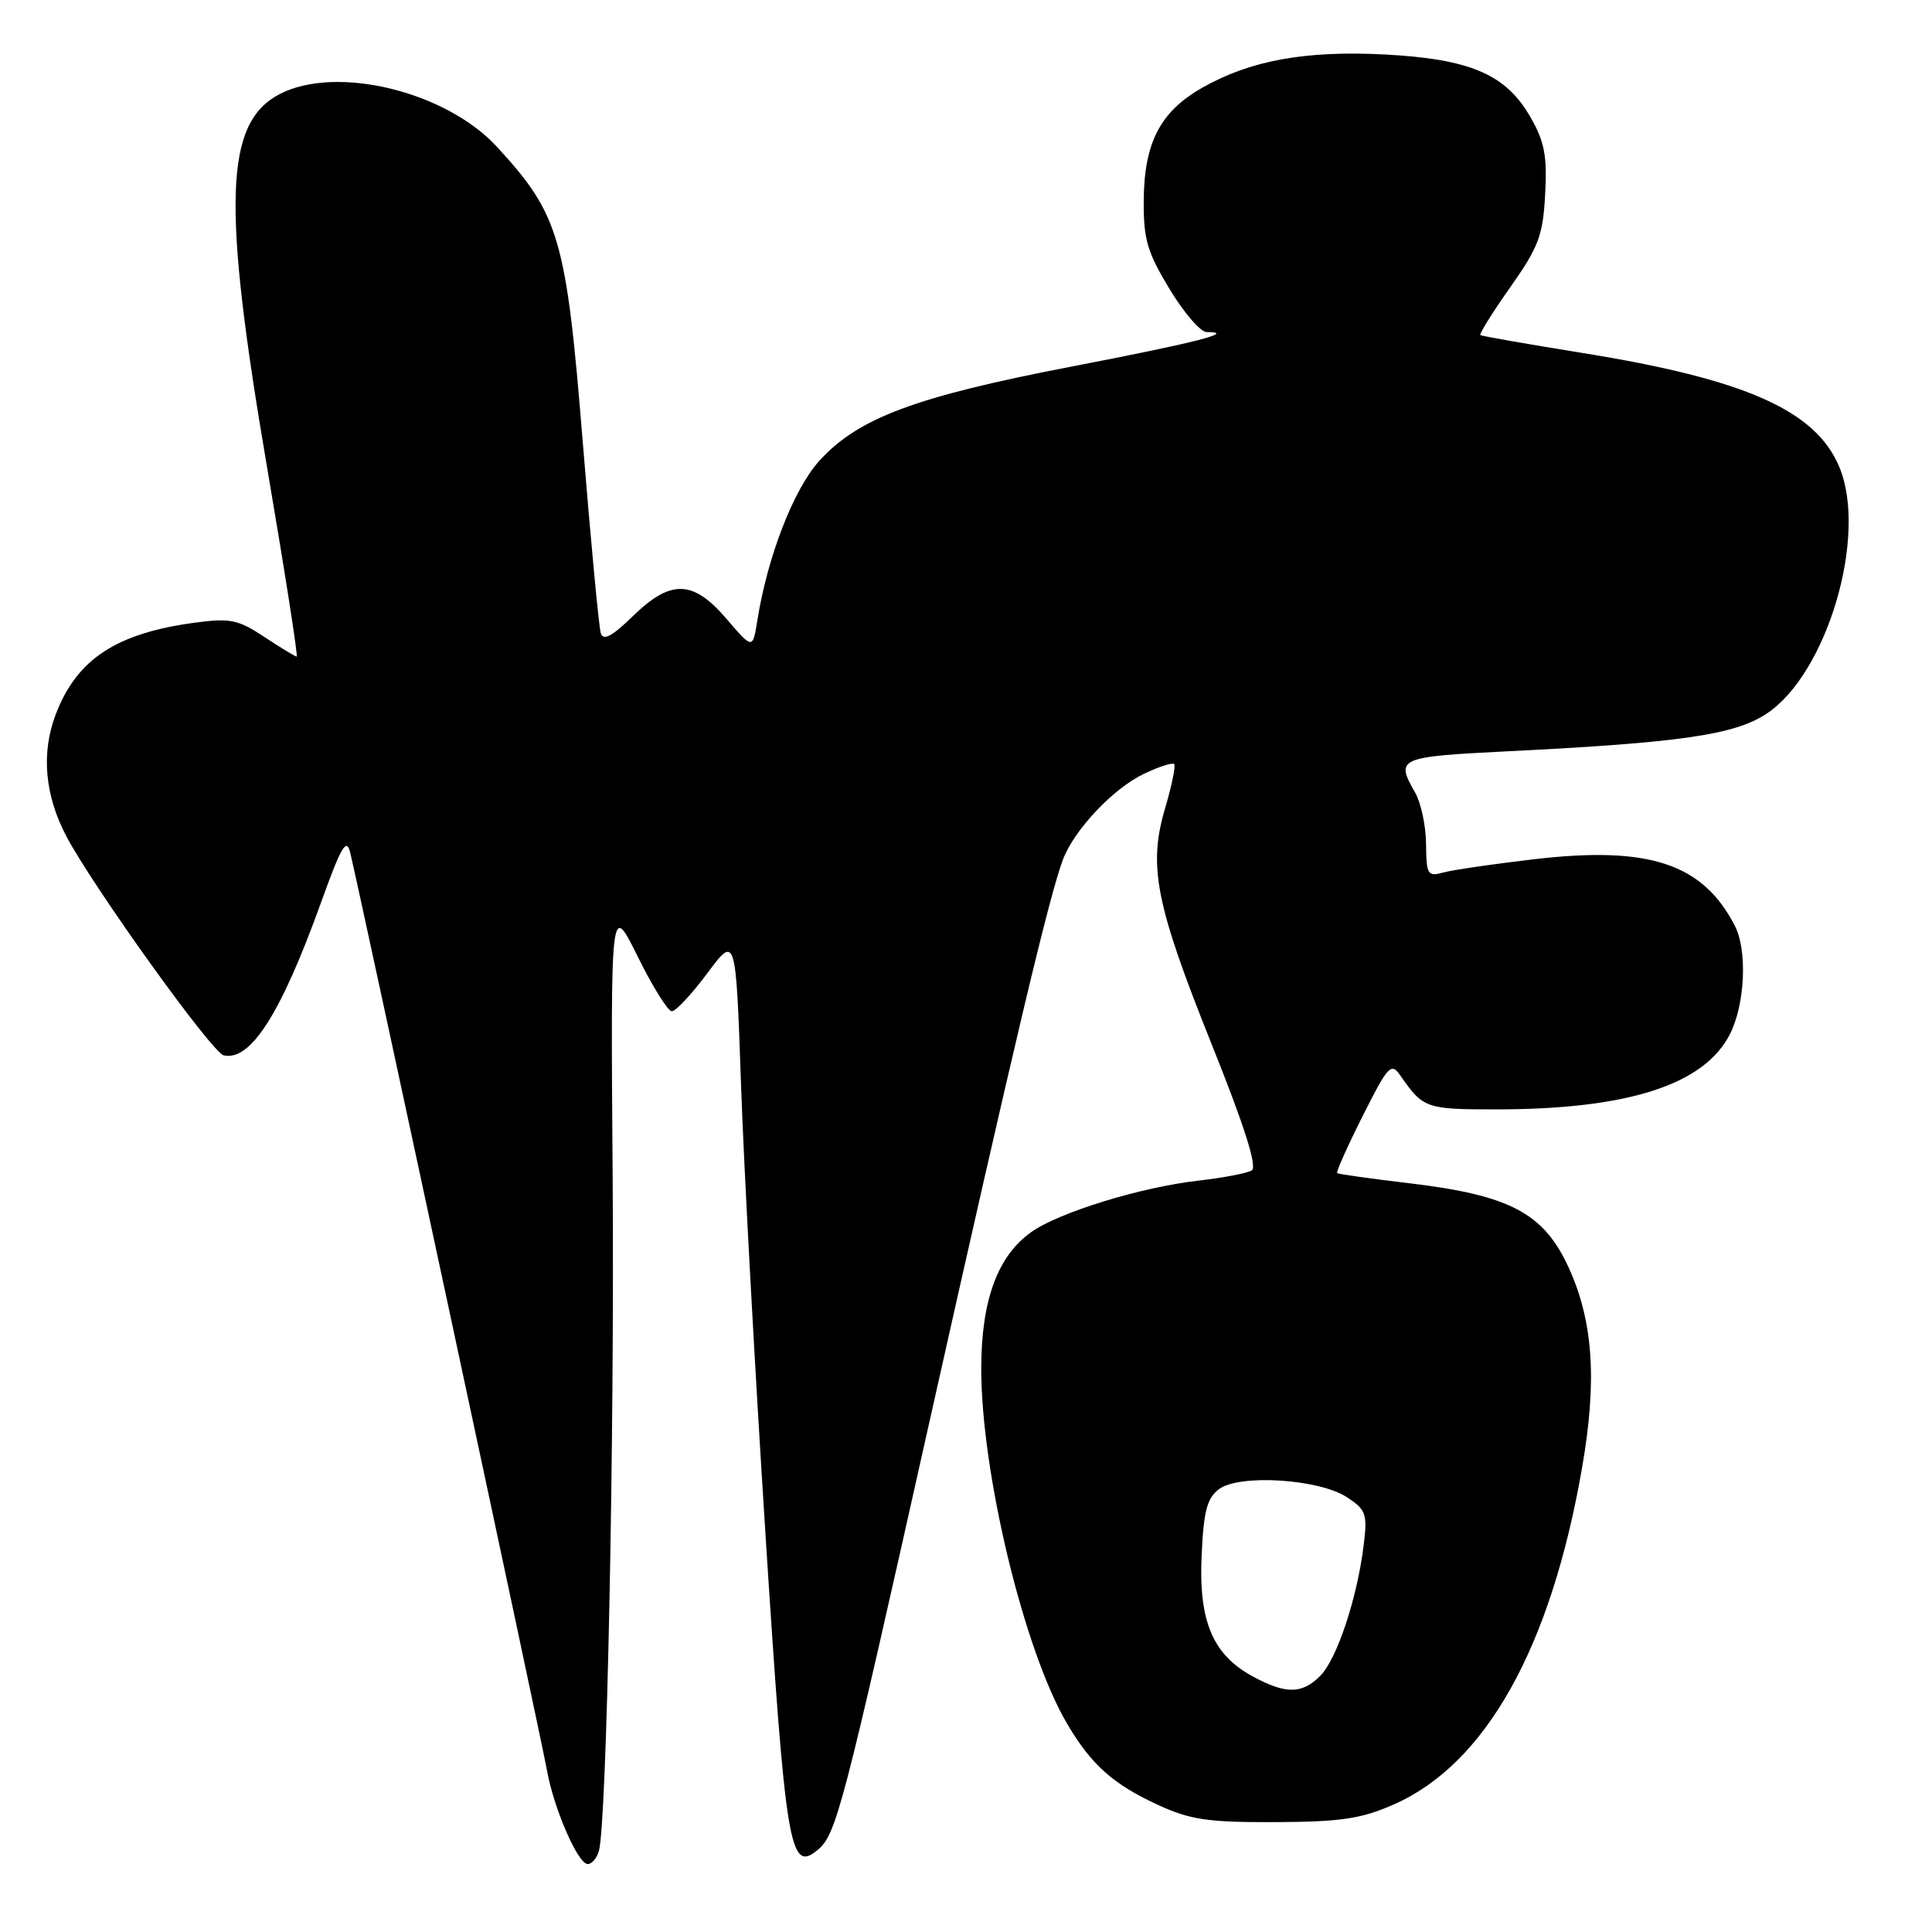 <?xml version="1.0" encoding="UTF-8" standalone="no"?>
<!DOCTYPE svg PUBLIC "-//W3C//DTD SVG 1.1//EN" "http://www.w3.org/Graphics/SVG/1.1/DTD/svg11.dtd" >
<svg xmlns="http://www.w3.org/2000/svg" xmlns:xlink="http://www.w3.org/1999/xlink" version="1.1" viewBox="0 0 256 256">
 <g >
 <path fill="currentColor"
d=" M 79.36 245.25 C 80.40 241.54 81.43 190.85 81.18 156.00 C 80.91 119.50 80.91 119.50 84.50 126.75 C 86.47 130.74 88.51 134.00 89.02 134.00 C 89.54 134.00 91.66 131.73 93.73 128.95 C 97.50 123.89 97.50 123.89 98.19 143.70 C 98.56 154.59 100.03 181.49 101.44 203.47 C 104.11 245.00 104.64 248.20 108.34 245.13 C 110.80 243.09 111.63 239.92 123.02 189.00 C 134.29 138.66 139.05 118.60 140.86 113.86 C 142.36 109.92 147.55 104.44 151.59 102.53 C 153.55 101.59 155.35 101.02 155.58 101.24 C 155.81 101.47 155.27 104.08 154.40 107.04 C 152.11 114.73 153.10 119.77 160.54 138.34 C 164.88 149.15 166.62 154.62 165.87 155.08 C 165.26 155.46 162.07 156.07 158.79 156.44 C 151.16 157.31 140.32 160.64 136.63 163.27 C 132.20 166.42 130.05 172.25 130.02 181.20 C 129.98 195.02 135.68 218.69 141.39 228.39 C 144.60 233.85 147.51 236.44 153.51 239.19 C 157.73 241.13 160.12 241.48 169.00 241.44 C 177.72 241.40 180.38 241.00 184.71 239.09 C 196.89 233.71 205.50 218.30 209.63 194.50 C 211.65 182.90 211.11 175.03 207.83 167.90 C 204.53 160.74 200.06 158.38 186.85 156.80 C 181.71 156.19 177.36 155.58 177.19 155.45 C 177.01 155.31 178.53 151.92 180.55 147.90 C 183.96 141.12 184.33 140.74 185.58 142.55 C 188.57 146.86 188.95 147.00 198.21 147.00 C 215.72 147.00 225.87 143.73 229.25 136.98 C 231.23 133.03 231.55 125.93 229.88 122.68 C 225.64 114.43 218.54 112.07 203.30 113.85 C 197.91 114.48 192.49 115.27 191.25 115.61 C 189.17 116.19 189.00 115.91 188.96 111.87 C 188.95 109.46 188.29 106.38 187.50 105.00 C 184.89 100.44 185.25 100.28 199.75 99.55 C 222.72 98.41 229.84 97.37 234.08 94.57 C 242.12 89.25 247.51 70.95 243.72 61.88 C 240.59 54.37 231.26 50.24 209.56 46.75 C 202.38 45.59 196.35 44.54 196.16 44.40 C 195.97 44.27 197.75 41.42 200.11 38.07 C 203.88 32.73 204.45 31.21 204.74 25.74 C 205.02 20.65 204.66 18.76 202.78 15.50 C 199.53 9.84 194.81 7.82 183.49 7.22 C 172.96 6.67 165.61 8.02 159.26 11.65 C 153.74 14.80 151.61 18.91 151.55 26.53 C 151.51 31.70 152.00 33.39 154.96 38.28 C 156.86 41.43 159.08 44.00 159.88 44.00 C 163.96 44.00 158.53 45.39 141.89 48.59 C 121.25 52.57 113.67 55.41 108.55 61.08 C 105.16 64.83 101.71 73.72 100.36 82.16 C 99.74 86.05 99.74 86.05 96.29 82.03 C 91.83 76.81 88.89 76.73 83.83 81.67 C 81.12 84.31 79.94 84.94 79.61 83.92 C 79.36 83.14 78.28 71.69 77.21 58.48 C 75.04 31.60 74.11 28.42 65.84 19.45 C 59.07 12.09 44.58 8.58 37.07 12.46 C 29.77 16.24 29.40 26.87 35.36 61.75 C 37.73 75.64 39.51 87.00 39.31 87.00 C 39.12 87.00 37.19 85.83 35.03 84.40 C 31.54 82.09 30.49 81.88 25.80 82.51 C 15.40 83.91 10.18 87.35 7.39 94.64 C 5.44 99.76 5.92 105.32 8.77 110.77 C 12.31 117.50 28.09 139.49 29.64 139.84 C 33.21 140.64 37.24 134.31 42.57 119.50 C 45.23 112.10 45.92 110.95 46.41 113.00 C 47.86 119.06 71.84 230.91 72.46 234.50 C 73.34 239.54 76.57 247.00 77.88 247.00 C 78.42 247.00 79.09 246.21 79.36 245.25 Z  M 166.06 222.17 C 160.72 219.31 158.82 214.87 159.22 206.15 C 159.48 200.24 159.94 198.51 161.52 197.32 C 164.23 195.30 174.76 195.96 178.48 198.39 C 181.03 200.07 181.21 200.59 180.68 204.86 C 179.81 211.84 177.13 219.87 174.94 222.06 C 172.52 224.48 170.41 224.51 166.06 222.17 Z "/>
</g>
</svg>